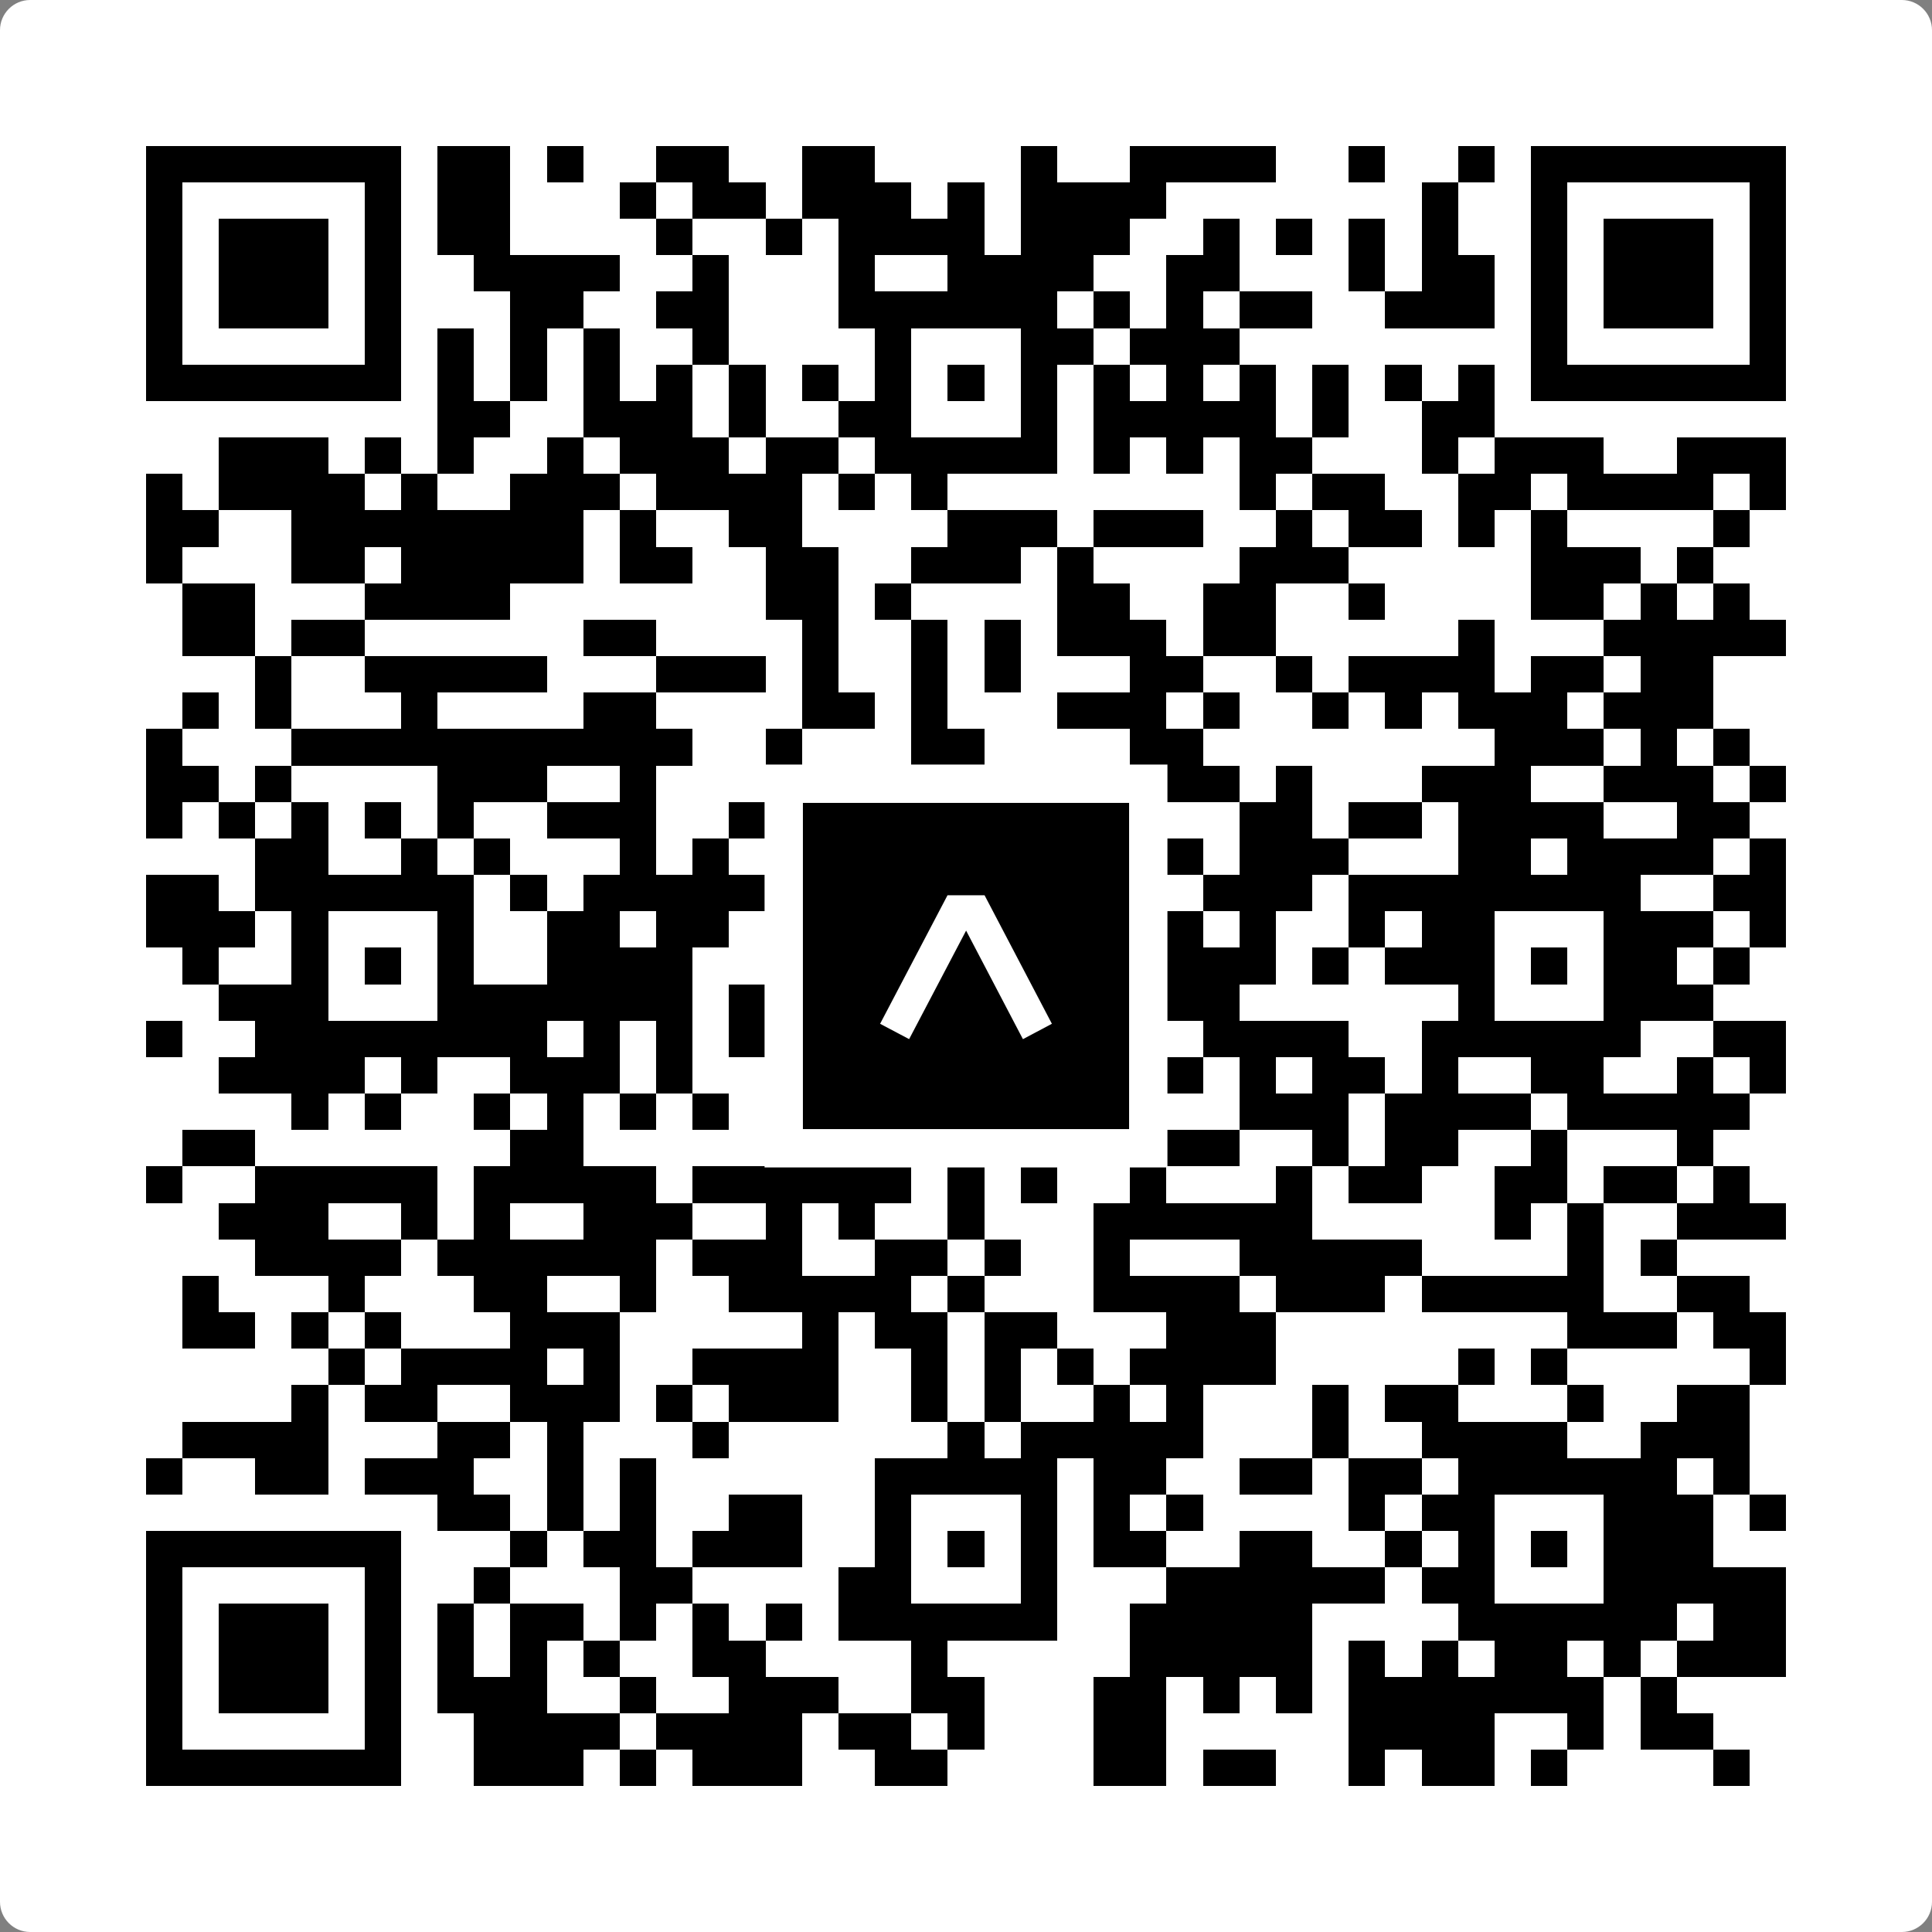 <svg width="512" height="512" viewBox="0 0 512 512" fill="none" xmlns="http://www.w3.org/2000/svg">
    <rect x="0" y="0" width="512" height="512" fill="#808080" stroke="none"/>
    <path d="M0 8C0 3.582 3.582 0 8 0H504C508.418 0 512 3.582 512 8V504C512 508.418 508.418 512 504 512H8C3.582 512 0 508.418 0 504V8Z" fill="white"/>
    <svg xmlns="http://www.w3.org/2000/svg" viewBox="0 0 53 53" shape-rendering="crispEdges" height="512" width="512" x="0" y="0"><path stroke="#000000" d="M4 4.5h7m1 0h2m1 0h1m2 0h2m2 0h2m4 0h1m2 0h4m2 0h1m2 0h1m1 0h7M4 5.5h1m5 0h1m1 0h2m3 0h1m1 0h2m1 0h3m1 0h1m1 0h4m7 0h1m2 0h1m5 0h1M4 6.5h1m1 0h3m1 0h1m1 0h2m4 0h1m2 0h1m1 0h4m1 0h3m2 0h1m1 0h1m1 0h1m1 0h1m2 0h1m1 0h3m1 0h1M4 7.5h1m1 0h3m1 0h1m2 0h4m2 0h1m3 0h1m2 0h4m2 0h2m3 0h1m1 0h2m1 0h1m1 0h3m1 0h1M4 8.5h1m1 0h3m1 0h1m3 0h2m2 0h2m3 0h6m1 0h1m1 0h1m1 0h2m2 0h3m1 0h1m1 0h3m1 0h1M4 9.5h1m5 0h1m1 0h1m1 0h1m1 0h1m2 0h1m4 0h1m3 0h2m1 0h3m8 0h1m5 0h1M4 10.5h7m1 0h1m1 0h1m1 0h1m1 0h1m1 0h1m1 0h1m1 0h1m1 0h1m1 0h1m1 0h1m1 0h1m1 0h1m1 0h1m1 0h1m1 0h1m1 0h7M12 11.5h2m2 0h3m1 0h1m2 0h2m3 0h1m1 0h5m1 0h1m2 0h2M6 12.5h3m1 0h1m1 0h1m2 0h1m1 0h3m1 0h2m1 0h5m1 0h1m1 0h1m1 0h2m3 0h1m1 0h3m2 0h3M4 13.5h1m1 0h4m1 0h1m2 0h3m1 0h4m1 0h1m1 0h1m8 0h1m1 0h2m2 0h2m1 0h4m1 0h1M4 14.5h2m2 0h8m1 0h1m2 0h2m4 0h3m1 0h3m2 0h1m1 0h2m1 0h1m1 0h1m4 0h1M4 15.5h1m3 0h2m1 0h5m1 0h2m2 0h2m2 0h3m1 0h1m4 0h3m5 0h3m1 0h1M5 16.5h2m3 0h4m7 0h2m1 0h1m4 0h2m2 0h2m2 0h1m4 0h2m1 0h1m1 0h1M5 17.5h2m1 0h2m6 0h2m4 0h1m2 0h1m1 0h1m1 0h3m1 0h2m5 0h1m3 0h5M7 18.5h1m2 0h5m3 0h3m1 0h1m2 0h1m1 0h1m3 0h2m2 0h1m1 0h4m1 0h2m1 0h2M5 19.5h1m1 0h1m3 0h1m4 0h2m4 0h2m1 0h1m3 0h3m1 0h1m2 0h1m1 0h1m1 0h3m1 0h3M4 20.5h1m3 0h11m2 0h1m3 0h2m4 0h2m8 0h3m1 0h1m1 0h1M4 21.5h2m1 0h1m4 0h3m2 0h1m5 0h3m1 0h1m1 0h1m2 0h2m1 0h1m3 0h3m2 0h3m1 0h1M4 22.5h1m1 0h1m1 0h1m1 0h1m1 0h1m2 0h3m2 0h3m1 0h4m1 0h1m1 0h1m2 0h2m1 0h2m1 0h4m2 0h2M7 23.5h2m2 0h1m1 0h1m3 0h1m1 0h1m1 0h3m3 0h3m2 0h1m1 0h3m3 0h2m1 0h4m1 0h1M4 24.5h2m1 0h6m1 0h1m1 0h5m3 0h5m2 0h1m1 0h3m1 0h8m2 0h2M4 25.5h3m1 0h1m3 0h1m2 0h2m1 0h2m3 0h2m3 0h1m3 0h1m1 0h1m2 0h1m1 0h2m3 0h3m1 0h1M5 26.5h1m2 0h1m1 0h1m1 0h1m2 0h4m2 0h2m1 0h1m1 0h1m1 0h1m1 0h1m1 0h3m1 0h1m1 0h3m1 0h1m1 0h2m1 0h1M6 27.5h3m3 0h7m1 0h3m1 0h1m3 0h3m1 0h2m6 0h1m3 0h3M4 28.5h1m2 0h8m1 0h1m1 0h1m1 0h2m1 0h6m1 0h2m1 0h4m2 0h6m2 0h2M6 29.5h4m1 0h1m2 0h3m1 0h1m4 0h5m1 0h1m2 0h1m1 0h1m1 0h2m1 0h1m2 0h2m2 0h1m1 0h1M8 30.5h1m1 0h1m2 0h1m1 0h1m1 0h1m1 0h1m1 0h1m3 0h1m1 0h2m1 0h2m2 0h3m1 0h4m1 0h5M5 31.5h2m7 0h2m6 0h4m2 0h6m2 0h1m1 0h2m2 0h1m3 0h1M4 32.5h1m2 0h5m1 0h5m1 0h6m1 0h1m1 0h1m2 0h1m3 0h1m1 0h2m2 0h2m1 0h2m1 0h1M6 33.5h3m2 0h1m1 0h1m2 0h3m2 0h1m1 0h1m2 0h1m3 0h6m5 0h1m1 0h1m2 0h3M7 34.5h4m1 0h6m1 0h3m2 0h2m1 0h1m2 0h1m3 0h5m4 0h1m1 0h1M5 35.5h1m3 0h1m3 0h2m2 0h1m2 0h5m1 0h1m3 0h4m1 0h3m1 0h5m2 0h2M5 36.5h2m1 0h1m1 0h1m3 0h3m5 0h1m1 0h2m1 0h2m3 0h3m8 0h3m1 0h2M9 37.5h1m1 0h4m1 0h1m2 0h4m2 0h1m1 0h1m1 0h1m1 0h4m5 0h1m1 0h1m5 0h1M8 38.5h1m1 0h2m2 0h3m1 0h1m1 0h3m2 0h1m1 0h1m2 0h1m1 0h1m3 0h1m1 0h2m3 0h1m2 0h2M5 39.5h4m3 0h2m1 0h1m3 0h1m6 0h1m1 0h5m3 0h1m2 0h4m2 0h3M4 40.5h1m2 0h2m1 0h3m2 0h1m1 0h1m6 0h5m1 0h2m2 0h2m1 0h2m1 0h6m1 0h1M12 41.5h2m1 0h1m1 0h1m2 0h2m2 0h1m3 0h1m1 0h1m1 0h1m4 0h1m1 0h2m3 0h3m1 0h1M4 42.5h7m3 0h1m1 0h2m1 0h3m2 0h1m1 0h1m1 0h1m1 0h2m2 0h2m2 0h1m1 0h1m1 0h1m1 0h3M4 43.5h1m5 0h1m2 0h1m3 0h2m4 0h2m3 0h1m3 0h6m1 0h2m3 0h5M4 44.5h1m1 0h3m1 0h1m1 0h1m1 0h2m1 0h1m1 0h1m1 0h1m1 0h6m2 0h5m4 0h6m1 0h2M4 45.5h1m1 0h3m1 0h1m1 0h1m1 0h1m1 0h1m2 0h2m4 0h1m5 0h5m1 0h1m1 0h1m1 0h2m1 0h1m1 0h3M4 46.5h1m1 0h3m1 0h1m1 0h3m2 0h1m2 0h3m2 0h2m3 0h2m1 0h1m1 0h1m1 0h7m1 0h1M4 47.5h1m5 0h1m2 0h4m1 0h4m1 0h2m1 0h1m3 0h2m5 0h4m2 0h1m1 0h2M4 48.5h7m2 0h3m1 0h1m1 0h3m2 0h2m4 0h2m1 0h2m2 0h1m1 0h2m1 0h1m4 0h1"/></svg>

    <rect x="207.698" y="207.698" width="96.604" height="96.604" fill="black" stroke="white" stroke-width="10.16"/>
    <svg x="207.698" y="207.698" width="96.604" height="96.604" viewBox="0 0 116 116" fill="none" xmlns="http://www.w3.org/2000/svg">
      <path d="M63.911 35.496L52.114 35.496L30.667 76.393L39.902 81.271L58.033 46.739L76.117 81.283L85.333 76.385L63.911 35.496Z" fill="white"/>
    </svg>
  </svg>